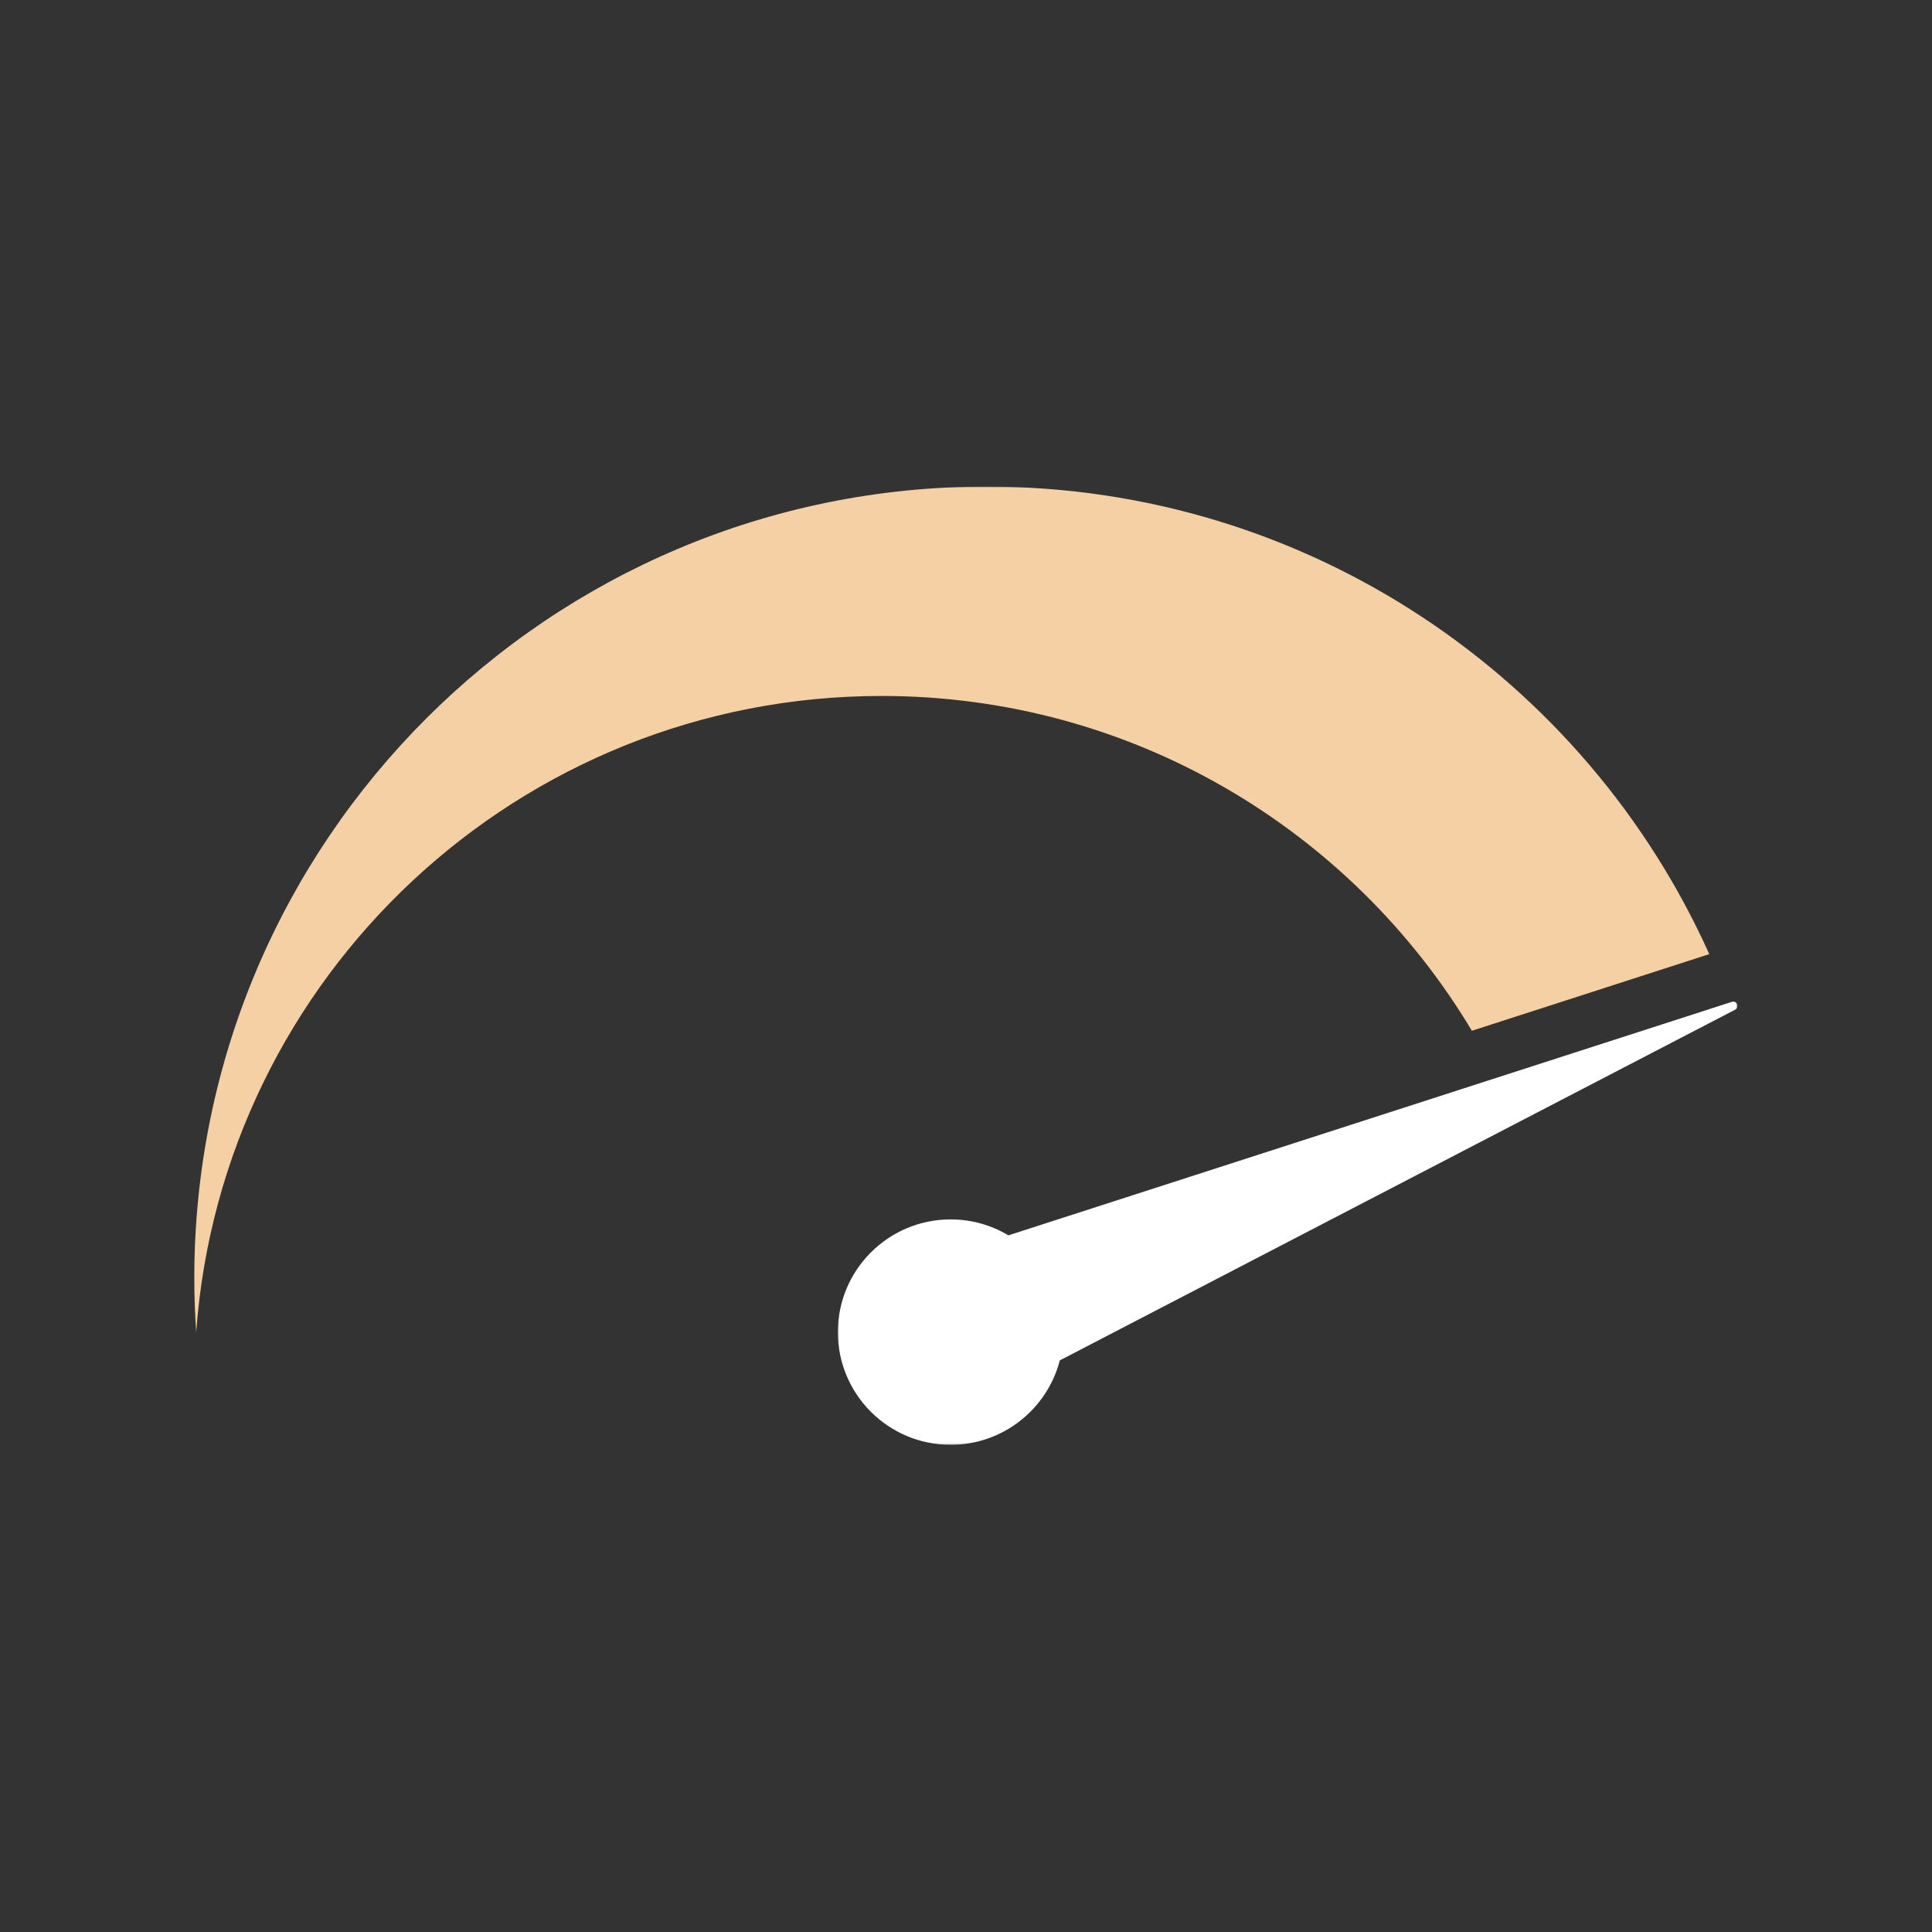 <svg width="1000" height="1000" viewBox="0 0 1000 1000" fill="none" xmlns="http://www.w3.org/2000/svg">
<rect x="0" y="0" width="1000" height="1000" fill="#333333" stroke="none"/>
<mask id="mask0_421_797" style="mask-type:luminance" maskUnits="userSpaceOnUse" x="100" y="251" width="786" height="440">
<path d="M100 251.833H885.333V690.667H100V251.833Z" fill="white"/>
</mask>
<g mask="url(#mask0_421_797)">
<path d="M510.552 251.849C284.13 251.849 100.568 435.292 100.568 661.563C100.568 670.964 100.917 680.271 101.542 689.495C114.99 505.417 268.682 360.229 456.333 360.229C586.156 360.229 699.719 429.735 761.844 533.521L884.719 493.86C820.599 351.198 677.188 251.849 510.552 251.849Z" fill="#F6D0A5"/>
</g>
<mask id="mask1_421_797" style="mask-type:luminance" maskUnits="userSpaceOnUse" x="433" y="517" width="467" height="231">
<path d="M433.333 517.401H899.318V747.828H433.333V517.401Z" fill="white"/>
</mask>
<g mask="url(#mask1_421_797)">
<path d="M896.427 518.552L521.958 639.411C513.203 634.177 502.969 631.161 492.042 631.161C459.802 631.161 433.672 657.286 433.672 689.495C433.672 721.718 459.802 747.828 492.042 747.828C519.208 747.828 542.047 729.281 548.547 704.146L898.12 522.604C900.516 521.343 898.995 517.718 896.427 518.552Z" fill="white"/>
</g>
</svg>
